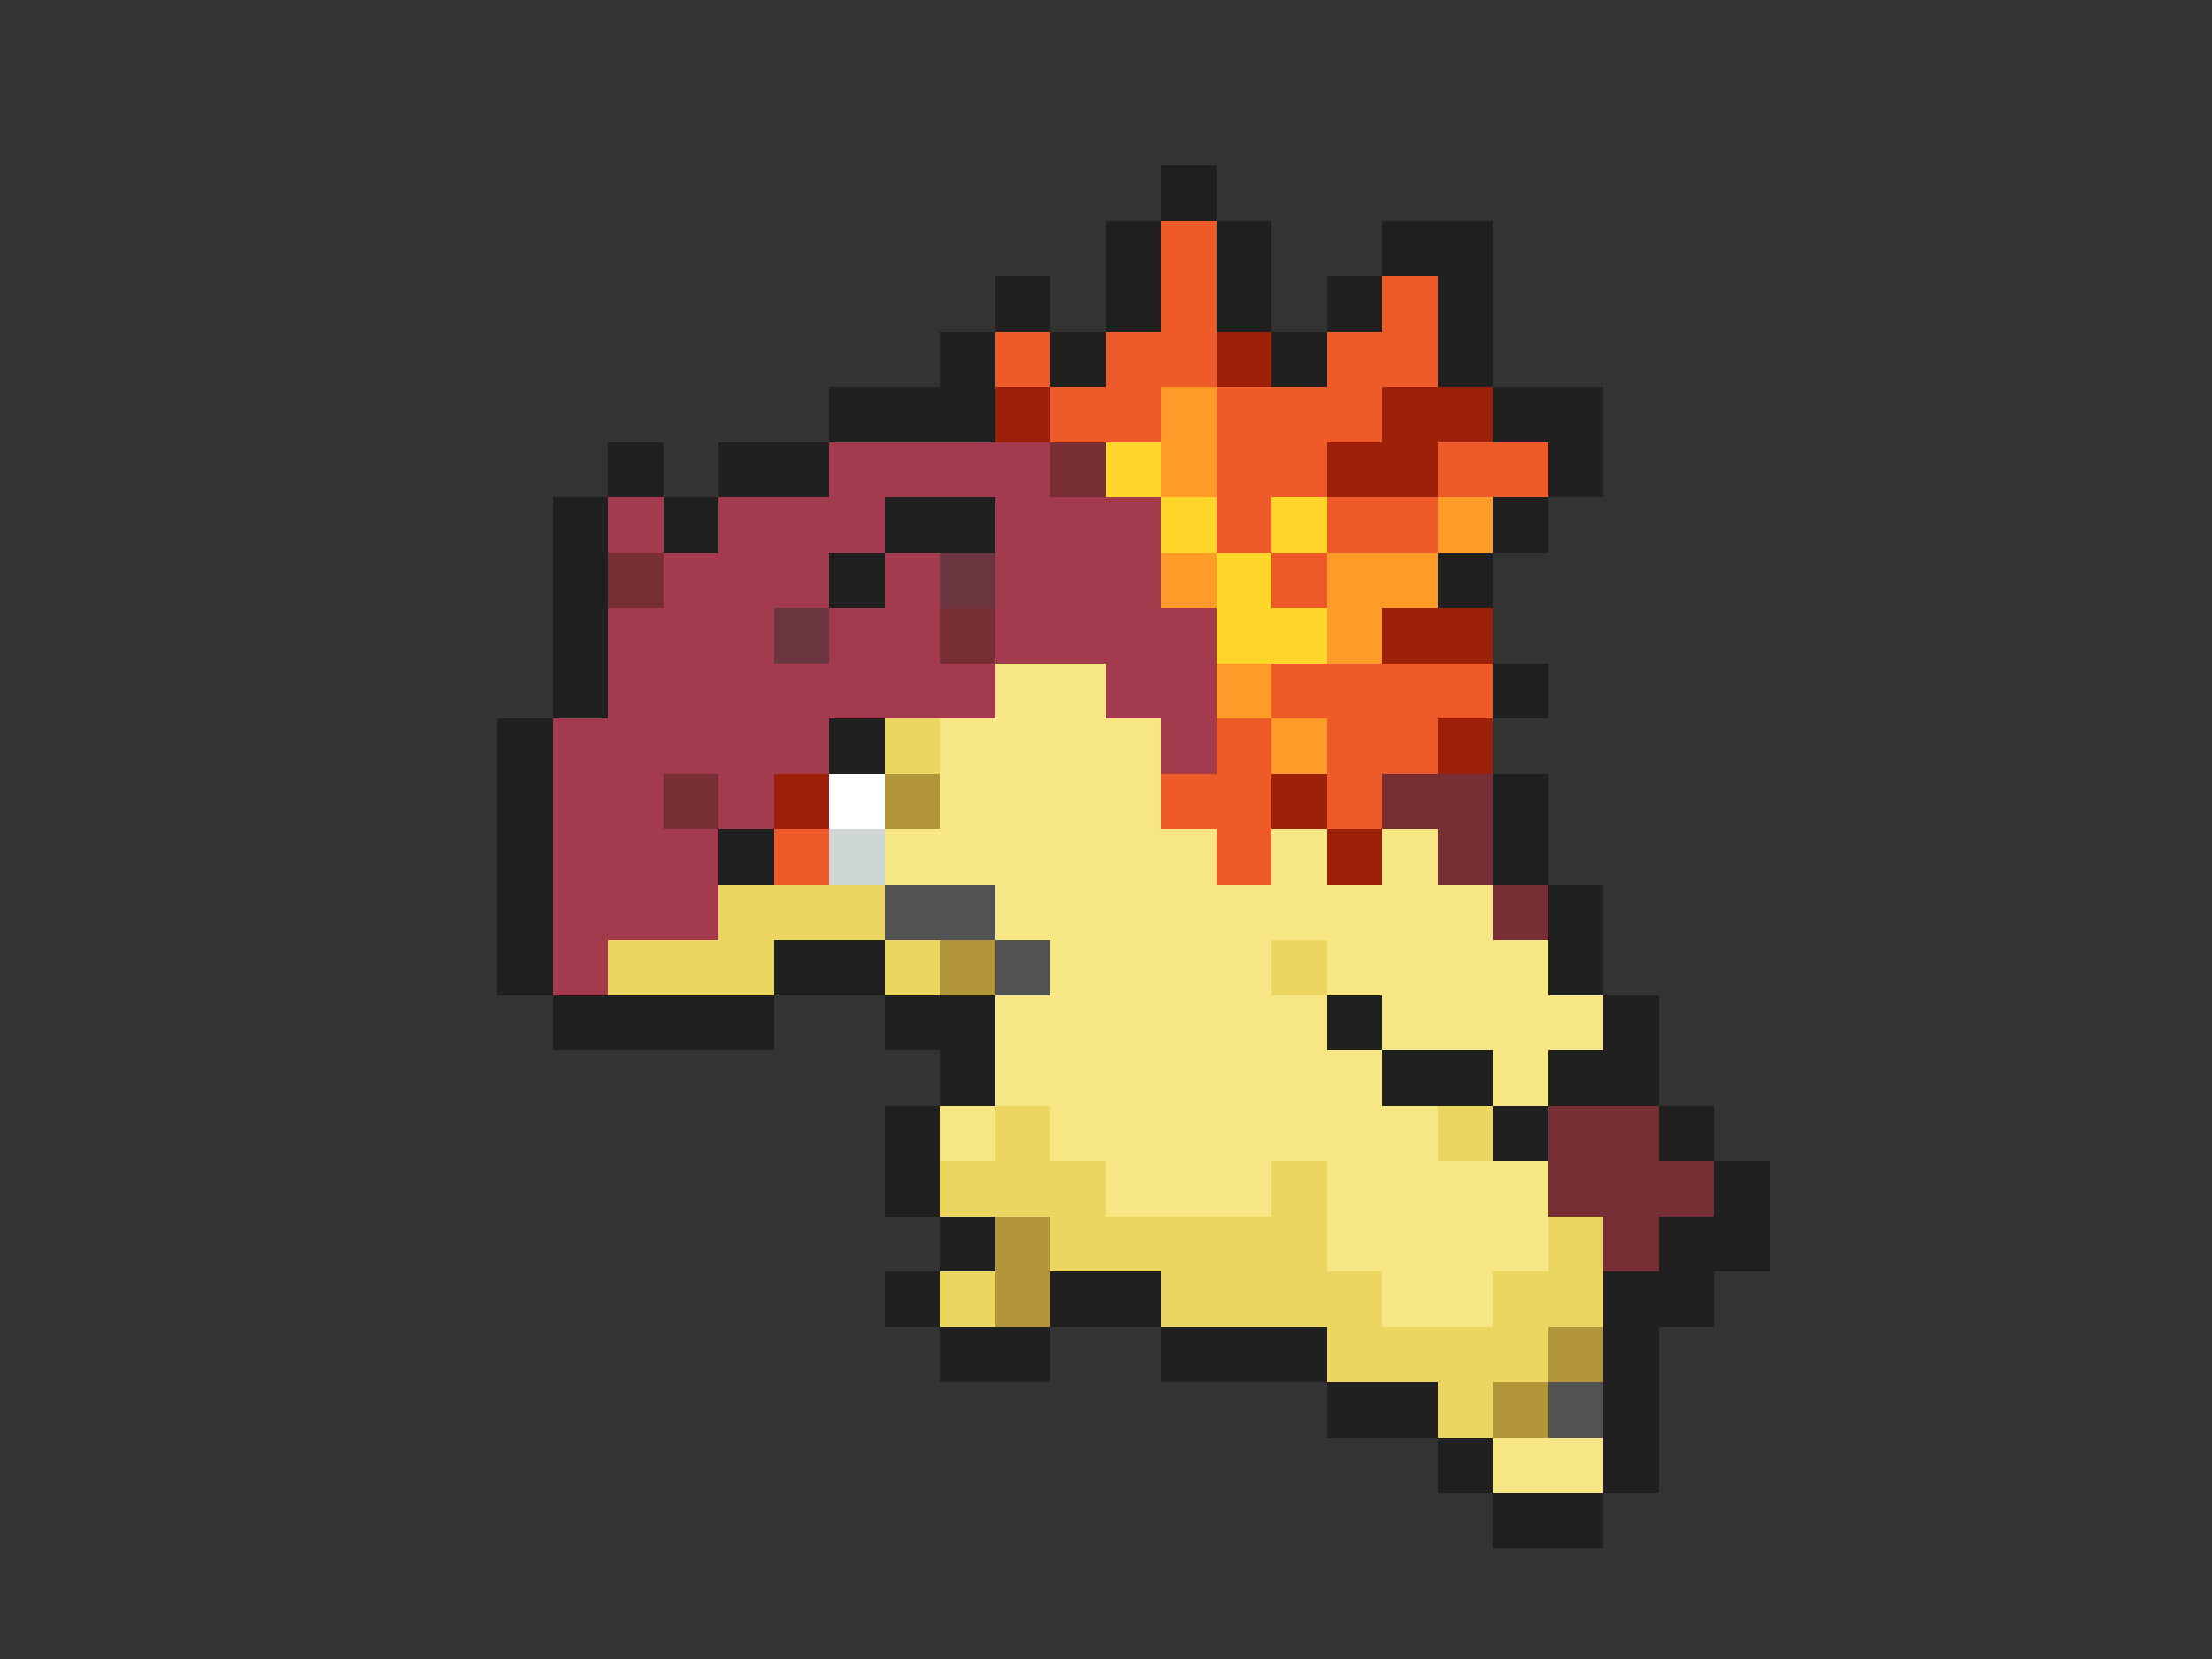 <svg xmlns="http://www.w3.org/2000/svg" viewBox="0 -0.5 40 30" shape-rendering="crispEdges">
<rect x="0" y="-0.5" width="40" height="30" fill="#333333" stroke="none"/>
<path stroke="#202020" d="M21 3h1M20 4h1M22 4h1M25 4h2M18 5h1M20 5h1M22 5h1M24 5h1M26 5h1M17 6h1M19 6h1M23 6h1M26 6h1M15 7h3M27 7h2M11 8h1M13 8h2M28 8h1M10 9h1M12 9h1M16 9h2M27 9h1M10 10h1M15 10h1M26 10h1M10 11h1M10 12h1M27 12h1M9 13h1M15 13h1M9 14h1M27 14h1M9 15h1M13 15h1M27 15h1M9 16h1M28 16h1M9 17h1M14 17h2M28 17h1M10 18h4M16 18h2M24 18h1M29 18h1M17 19h1M25 19h2M28 19h2M16 20h1M27 20h1M30 20h1M16 21h1M31 21h1M17 22h1M30 22h2M16 23h1M19 23h2M29 23h2M17 24h2M21 24h3M29 24h1M24 25h2M29 25h1M26 26h1M29 26h1M27 27h2" />
<path stroke="#ef5a29" d="M21 4h1M21 5h1M25 5h1M18 6h1M20 6h2M24 6h2M19 7h2M22 7h3M22 8h2M26 8h2M22 9h1M24 9h2M23 10h1M23 12h4M22 13h1M24 13h2M21 14h2M24 14h1M14 15h1M22 15h1" />
<path stroke="#9c2108" d="M22 6h1M18 7h1M25 7h2M24 8h2M25 11h2M26 13h1M14 14h1M23 14h1M24 15h1" />
<path stroke="#ff9c29" d="M21 7h1M21 8h1M26 9h1M21 10h1M24 10h2M24 11h1M22 12h1M23 13h1" />
<path stroke="#a43a4d" d="M15 8h4M11 9h1M13 9h3M18 9h3M12 10h3M16 10h1M18 10h3M11 11h3M15 11h2M18 11h4M11 12h7M20 12h2M10 13h5M21 13h1M10 14h2M13 14h1M10 15h3M10 16h3M10 17h1" />
<path stroke="#772f35" d="M19 8h1M11 10h1M17 11h1M12 14h1M25 14h2M26 15h1M27 16h1M28 20h2M28 21h3M29 22h1" />
<path stroke="#ffd629" d="M20 8h1M21 9h1M23 9h1M22 10h1M22 11h2" />
<path stroke="#6b363f" d="M17 10h1M14 11h1" />
<path stroke="#f7e684" d="M18 12h2M17 13h4M17 14h4M16 15h6M23 15h1M25 15h1M18 16h9M19 17h4M24 17h4M18 18h6M25 18h4M18 19h7M27 19h1M17 20h1M19 20h7M20 21h3M24 21h4M24 22h4M25 23h2M27 26h2" />
<path stroke="#ecd662" d="M16 13h1M13 16h3M11 17h3M16 17h1M23 17h1M18 20h1M26 20h1M17 21h3M23 21h1M19 22h5M28 22h1M17 23h1M21 23h4M27 23h2M24 24h4M26 25h1" />
<path stroke="#ffffff" d="M15 14h1" />
<path stroke="#b29639" d="M16 14h1M17 17h1M18 22h1M18 23h1M28 24h1M27 25h1" />
<path stroke="#ced6d6" d="M15 15h1" />
<path stroke="#525252" d="M16 16h2M18 17h1M28 25h1" />
</svg>